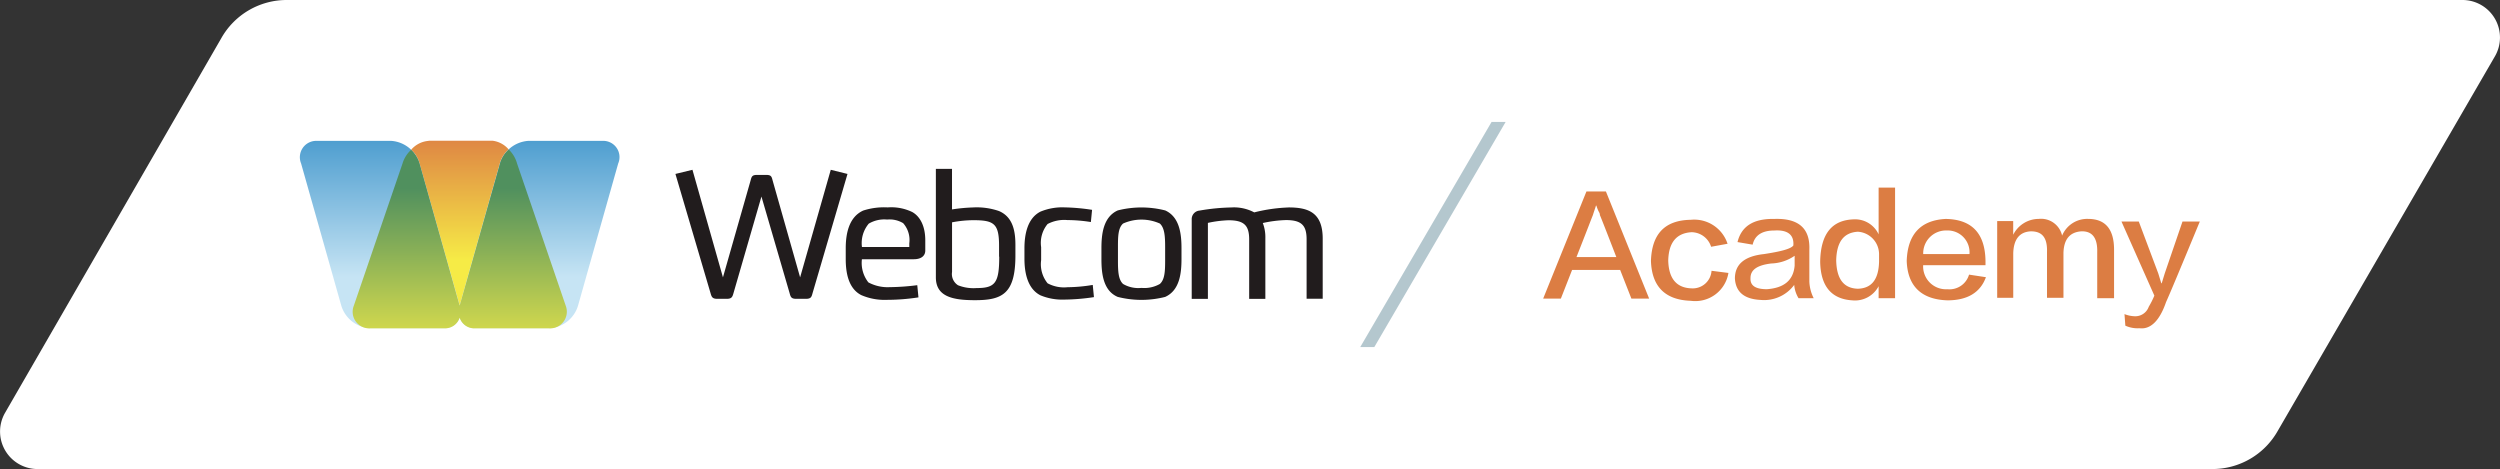<svg id="Слой_1" data-name="Слой 1" xmlns="http://www.w3.org/2000/svg" viewBox="0 0 266.5 50"><rect x="0" y="0" width="266.5" height="50" fill="#333333" stroke="none"/><defs><style>.cls-1{fill:#fff}.cls-2{fill:#dc7d43}.cls-3{fill:url(#Безымянный_градиент_4)}.cls-4{fill:url(#Безымянный_градиент_2)}.cls-5{fill:url(#Безымянный_градиент_3)}.cls-6{fill:#211c1d}.cls-7{fill:#b4c7ce}</style><linearGradient id="Безымянный_градиент_4" x1="49" y1="914.711" x2="49" y2="930.285" gradientTransform="matrix(1 0 0 -1 0 944.252)" gradientUnits="userSpaceOnUse"><stop offset="0" stop-color="#c6e4f4"/><stop offset="1" stop-color="#4699cd"/></linearGradient><linearGradient id="Безымянный_градиент_2" x1="49.028" y1="916.544" x2="49.028" y2="929.675" gradientTransform="matrix(1 0 0 -1 0 944.252)" gradientUnits="userSpaceOnUse"><stop offset="0" stop-color="#f6eb46"/><stop offset="1" stop-color="#de8444"/></linearGradient><linearGradient id="Безымянный_градиент_3" x1="49.009" y1="909.216" x2="49.009" y2="924.178" gradientTransform="matrix(1 0 0 -1 0 944.252)" gradientUnits="userSpaceOnUse"><stop offset="0" stop-color="#cfd74e"/><stop offset="1" stop-color="#50905e"/></linearGradient></defs><title>На сайт</title><path class="cls-1" d="M23.578 4.092A8 8 0 0 1 30.555 0H262.5a4 4 0 0 1 3.488 5.954l-23.166 39.954A8 8 0 0 1 235.845 50H4a4 4 0 0 1-3.484-5.954z"/><path class="cls-2" d="M171.191 20.411l4.609 11.423h-1.892l-1.2-3.061h-5.122l-1.2 3.061H164.5l4.614-11.423zm-1.015 1.508h-.046c-.093.32-.231.685-.323 1.005-.047.091-.6 1.553-1.754 4.478h4.247c-1.107-2.878-1.707-4.386-1.753-4.478a.608.608 0 0 0-.046-.229 3.531 3.531 0 0 1-.325-.776zm13.981 4.067l-1.753.32a2.214 2.214 0 0 0-2.077-1.553q-2.422.137-2.492 3.016c.047 1.919.877 2.924 2.492 2.97a2.007 2.007 0 0 0 2.123-1.873l1.8.229a3.578 3.578 0 0 1-4.014 2.97c-2.723-.091-4.153-1.508-4.245-4.249.092-2.878 1.476-4.341 4.245-4.386a3.734 3.734 0 0 1 3.921 2.556zm9.183 5.802h-1.615a3.2 3.2 0 0 1-.462-1.417 3.994 3.994 0 0 1-3.6 1.6c-1.707-.091-2.63-.822-2.722-2.285 0-1.508 1.015-2.376 3.091-2.6 1.8-.274 2.861-.548 3.138-.914.092-1.142-.6-1.691-2.03-1.6-1.292 0-2.077.5-2.307 1.508l-1.615-.274c.415-1.691 1.707-2.513 3.922-2.467q3.876-.137 3.737 3.29v3.381a4.248 4.248 0 0 0 .463 1.778zm-2.031-3.473v-1.05a4.619 4.619 0 0 1-2.491.822c-1.523.183-2.215.685-2.215 1.554-.046.822.554 1.188 1.753 1.188 1.844-.137 2.815-.96 2.953-2.513zM200.261 20h1.754v11.788h-1.754v-1.279a2.846 2.846 0 0 1-2.814 1.508c-2.215-.137-3.369-1.508-3.415-4.112.046-2.97 1.246-4.478 3.645-4.523a2.756 2.756 0 0 1 2.584 1.6zm.047 7.9v-.822a2.408 2.408 0 0 0-2.262-2.376c-1.522.091-2.261 1.1-2.307 3.061.046 1.965.785 2.97 2.307 3.016 1.477-.042 2.215-1.001 2.262-2.879zm9.592 1.375l1.8.274c-.6 1.645-1.984 2.467-4.107 2.467-2.768-.091-4.245-1.508-4.337-4.2.092-2.879 1.522-4.341 4.153-4.478 2.768.046 4.2 1.508 4.245 4.478v.457h-6.645a2.434 2.434 0 0 0 2.584 2.559 2.171 2.171 0 0 0 2.307-1.557zm-4.891-2.193h4.938a2.328 2.328 0 0 0-2.4-2.513 2.436 2.436 0 0 0-2.533 2.513zm20.308 4.706h-1.753V26.9c.046-1.508-.508-2.285-1.707-2.239-1.2.091-1.846.822-1.892 2.285v4.8h-1.754v-4.892c.046-1.508-.507-2.193-1.707-2.193-1.2.046-1.846.822-1.892 2.33v4.752H212.9v-8.179h1.707v1.462a3.058 3.058 0 0 1 2.723-1.691 2.3 2.3 0 0 1 2.491 1.782 2.892 2.892 0 0 1 2.769-1.782q2.769 0 2.769 3.29v5.163zm4.338-.274l-3.507-7.9h1.846l2.076 5.529.323 1.051h.046l.323-1.051 1.892-5.529h1.846c-1.984 4.8-3.184 7.676-3.6 8.59-.692 2.01-1.661 2.924-2.815 2.787a3.22 3.22 0 0 1-1.523-.274l-.092-1.234a3.173 3.173 0 0 0 1.061.228 1.516 1.516 0 0 0 1.523-1.005 9.079 9.079 0 0 0 .601-1.192z"/><path class="cls-3" d="M64.247 15.017h-7.925a3.409 3.409 0 0 0-3.036 2.41L49 32.575l-4.277-15.148a3.4 3.4 0 0 0-3.02-2.41h-7.94a1.745 1.745 0 0 0-1.666 2.41l4.282 15.148a3.4 3.4 0 0 0 3.036 2.41h7.925A1.656 1.656 0 0 0 49 33.836a1.656 1.656 0 0 0 1.666 1.149H58.6a3.373 3.373 0 0 0 3.02-2.41l4.28-15.148a1.731 1.731 0 0 0-1.653-2.41z"/><path class="cls-4" d="M45.7 15.016a2.727 2.727 0 0 0-1.868.942 3.133 3.133 0 0 1 .887 1.453L49 32.558l4.286-15.148a3.045 3.045 0 0 1 .934-1.484A2.676 2.676 0 0 0 52.492 15H45.7z"/><path class="cls-5" d="M60.307 32.59l-5.184-15.148a3.282 3.282 0 0 0-.887-1.5 3.037 3.037 0 0 0-.934 1.485L49 32.574v.016l-4.277-15.148a3.213 3.213 0 0 0-.9-1.468 3.245 3.245 0 0 0-.919 1.468L37.717 32.59a1.767 1.767 0 0 0 1.79 2.41h7.831A1.644 1.644 0 0 0 49 33.867 1.644 1.644 0 0 0 50.67 35h7.83a1.779 1.779 0 0 0 1.807-2.41z"/><path class="cls-6" d="M88.56 18.1l-3.268 11.467-2.924-10.307c-.109-.4-.127-.613-.672-.613h-1.017c-.527 0-.563.21-.672.613l-2.941 10.307-3.25-11.467-1.816.442 3.741 12.7c.109.385.182.613.708.613h1.035c.527 0 .6-.228.708-.613l2.978-10.29 3 10.29c.109.4.163.613.708.613h1.035c.545 0 .6-.21.708-.613l3.722-12.7zm8.68 4.5a5.136 5.136 0 0 0-2.615-.49 7.212 7.212 0 0 0-2.6.333c-1.562.7-1.87 2.538-1.87 4.025v1.138c0 1.487.291 3.15 1.652 3.85a6.235 6.235 0 0 0 2.724.507 21.982 21.982 0 0 0 3.377-.263l-.127-1.3a24.508 24.508 0 0 1-2.942.21 4.336 4.336 0 0 1-2.27-.507 3.359 3.359 0 0 1-.69-2.468H97.4c.853 0 1.235-.4 1.235-.927v-1c.021-1.758-.669-2.708-1.395-3.108zm-.309 3.727h-5.048a3.223 3.223 0 0 1 .726-2.485 3.228 3.228 0 0 1 1.961-.437 2.8 2.8 0 0 1 1.707.385 2.711 2.711 0 0 1 .654 2.153zM106.5 22.5a7.255 7.255 0 0 0-2.8-.385 17.913 17.913 0 0 0-2.216.21V18h-1.721v11.567c0 2.048 1.78 2.433 4.159 2.433 2.905 0 4.321-.665 4.321-4.76v-.91c.018-1.487-.163-3.15-1.743-3.83zm.018 4.865c0 2.8-.436 3.343-2.415 3.343a4.462 4.462 0 0 1-1.979-.3 1.423 1.423 0 0 1-.636-1.417V23.7a12.3 12.3 0 0 1 2.288-.227c2.2 0 2.724.385 2.724 2.73v1.155zm7.263 3.255a3.689 3.689 0 0 1-2.106-.42 3.229 3.229 0 0 1-.69-2.468v-1.385a3.158 3.158 0 0 1 .69-2.468 3.805 3.805 0 0 1 2.106-.42 16.248 16.248 0 0 1 2.506.21s.127-1.26.127-1.3a21.617 21.617 0 0 0-2.941-.263 6.066 6.066 0 0 0-2.561.455c-1.38.7-1.706 2.415-1.706 3.9v1.12c0 1.487.326 3.2 1.706 3.9a6.066 6.066 0 0 0 2.561.455 21.968 21.968 0 0 0 3.141-.263l-.127-1.3a17.036 17.036 0 0 1-2.706.245zm10.423-8.19a10.27 10.27 0 0 0-5.048 0c-1.562.7-1.743 2.555-1.743 4.042v1.138c0 1.487.163 3.378 1.743 4.042a10.27 10.27 0 0 0 5.048 0c1.562-.7 1.743-2.555 1.743-4.042v-1.14c0-1.487-.181-3.342-1.747-4.043zm0 5.32c0 1.155-.036 2.048-.563 2.52a3.356 3.356 0 0 1-1.961.42 3.2 3.2 0 0 1-1.961-.42c-.508-.472-.545-1.365-.545-2.52v-1.4c0-1.155.018-2.048.545-2.52a4.788 4.788 0 0 1 3.922 0c.508.472.563 1.365.563 2.52zm13.164-5.635a17.368 17.368 0 0 0-3.667.525 4.6 4.6 0 0 0-2.452-.525 21.85 21.85 0 0 0-3.377.333.913.913 0 0 0-.835.962v8.45h1.725v-8.1a12.087 12.087 0 0 1 2.2-.28c1.67 0 2.2.56 2.2 2.047v6.333h1.725v-6.475a4.157 4.157 0 0 0-.273-1.61 12.953 12.953 0 0 1 2.47-.315c1.652 0 2.2.56 2.2 2.048v6.335H141v-6.458c-.018-2.765-1.58-3.273-3.632-3.273z"/><path class="cls-7" d="M159 13l-14 24h1.5l14-24z"/></svg>